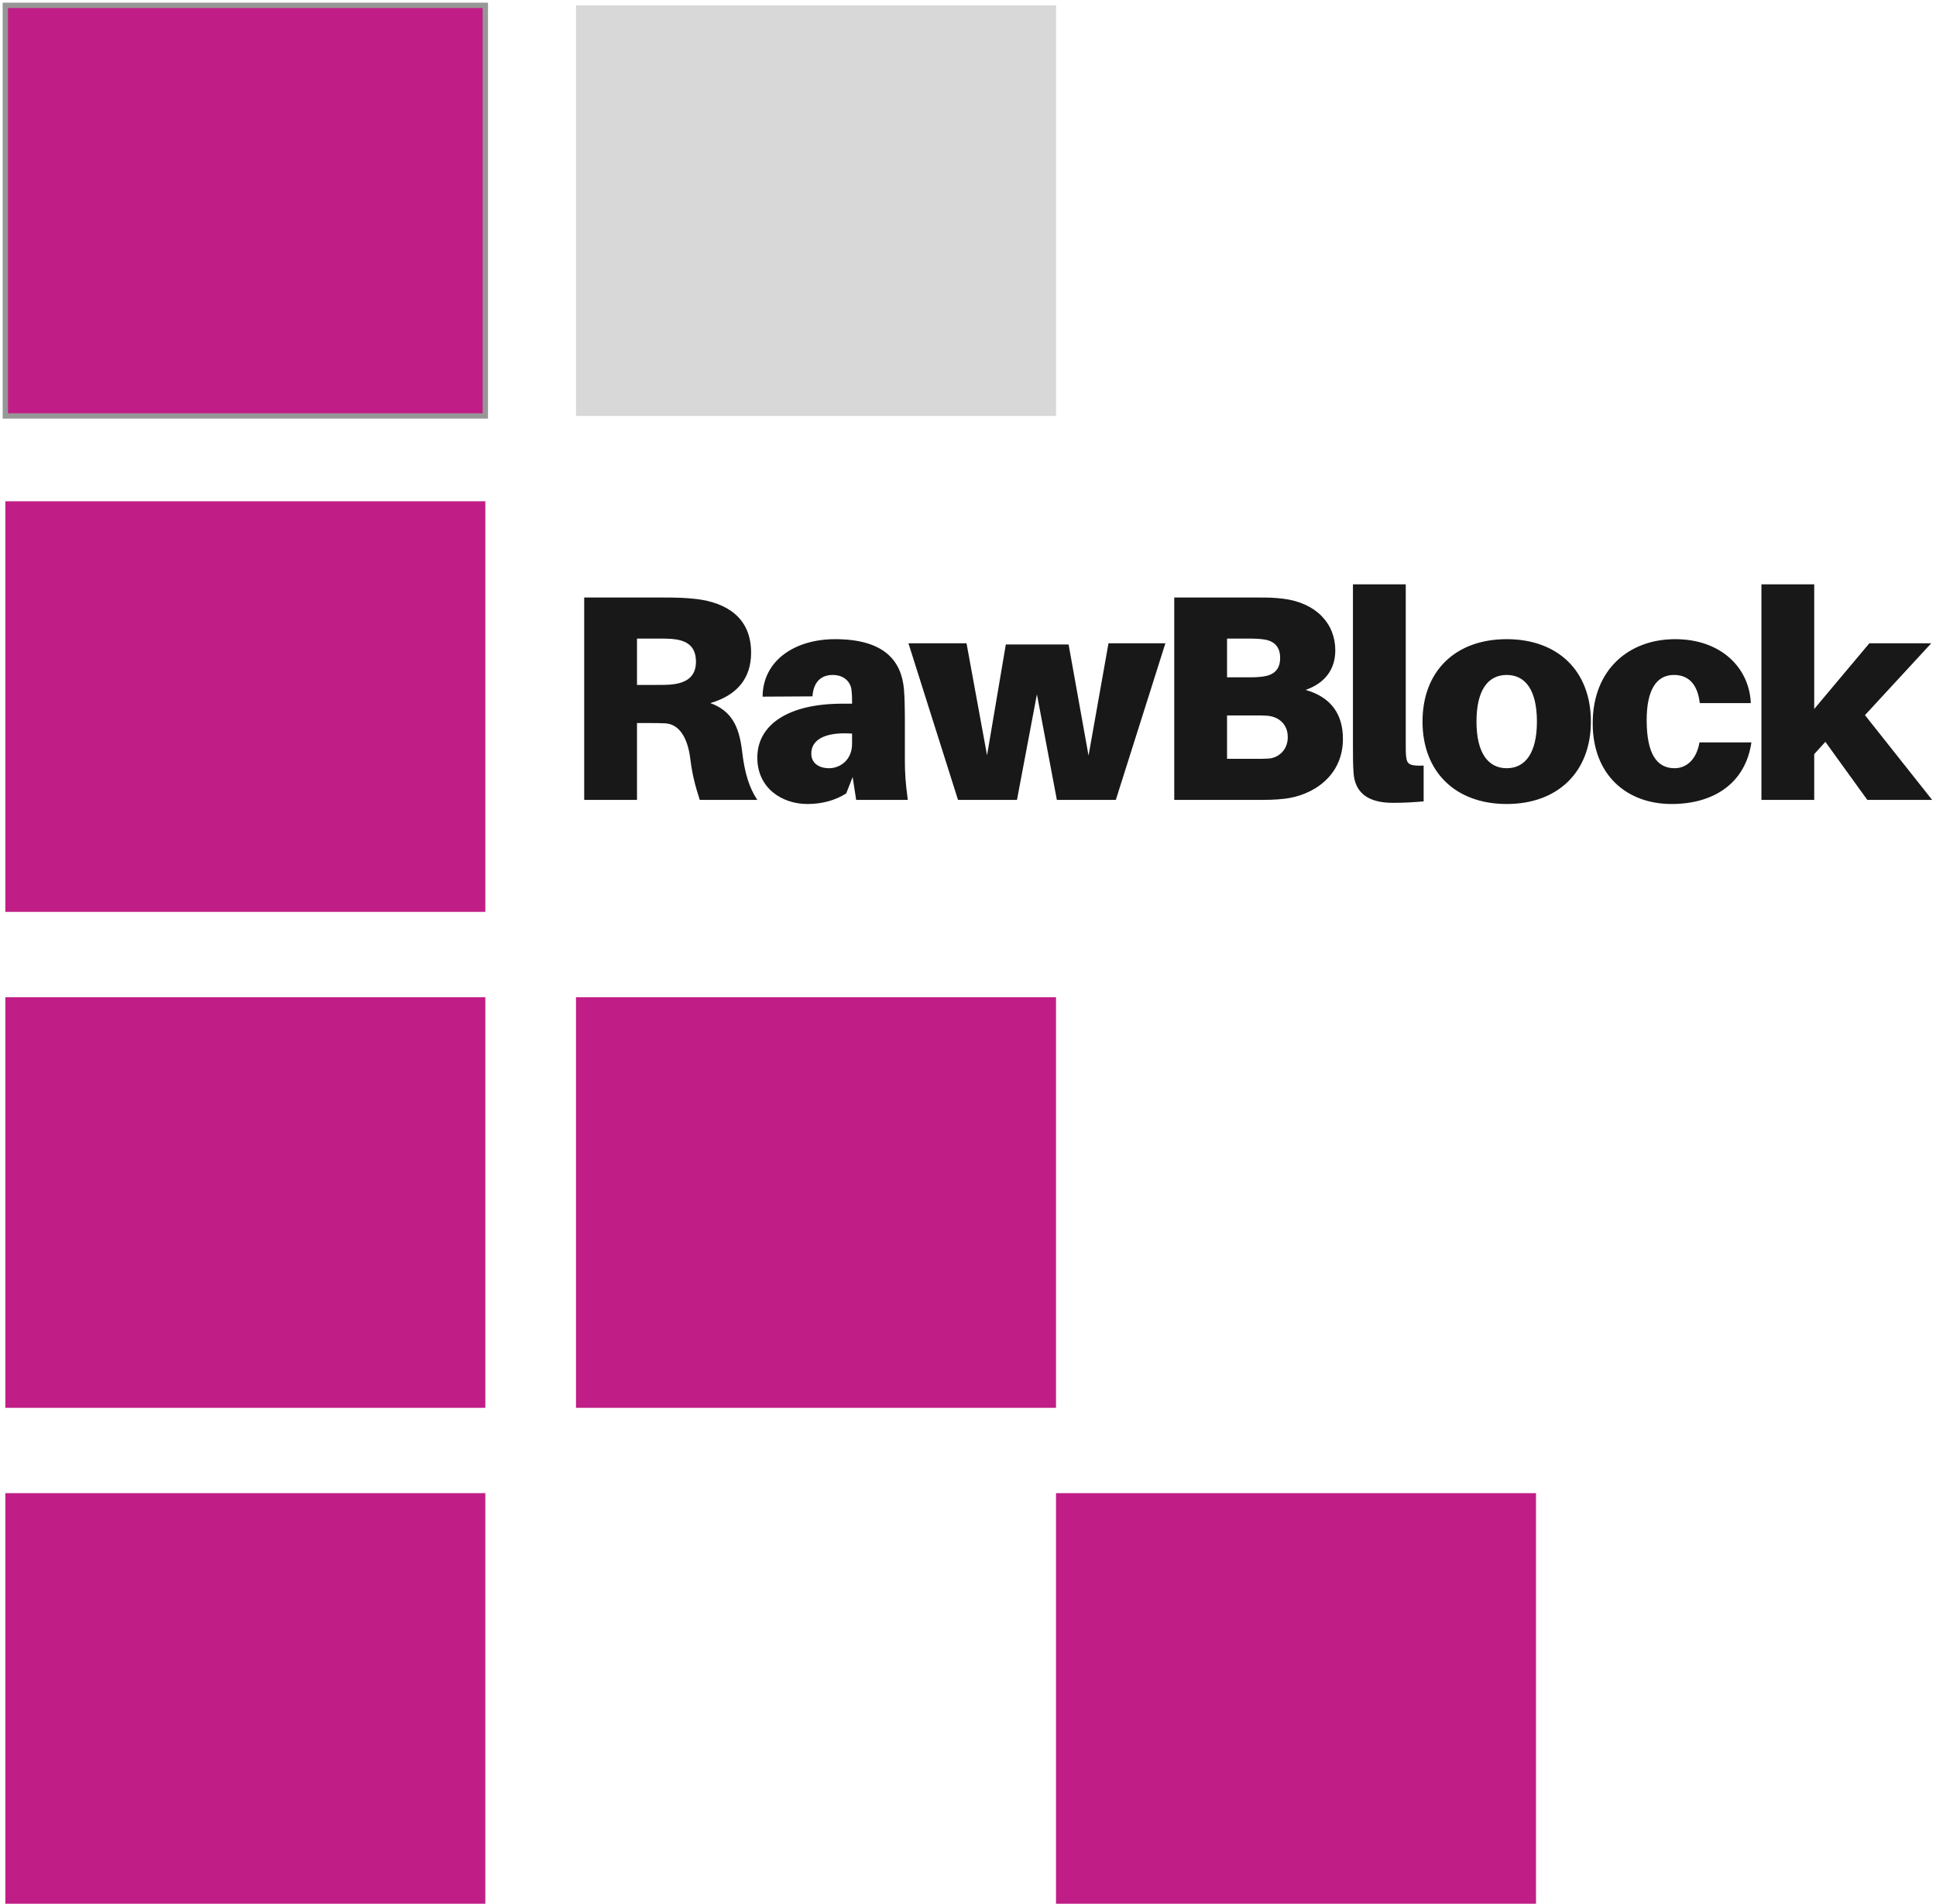 <?xml version="1.0" encoding="UTF-8" standalone="no"?>
<svg width="363px" height="357px" viewBox="0 0 363 357" version="1.1" xmlns="http://www.w3.org/2000/svg" xmlns:xlink="http://www.w3.org/1999/xlink" xmlns:sketch="http://www.bohemiancoding.com/sketch/ns">
    <!-- Generator: Sketch 3.3.2 (12043) - http://www.bohemiancoding.com/sketch -->
    <title>rawblock</title>
    <desc>Created with Sketch.</desc>
    <defs></defs>
    <g id="Page-1" stroke="none" stroke-width="1" fill="none" fill-rule="evenodd" sketch:type="MSPage">
        <rect id="Rectangle-1" stroke="#979797" fill="#C01D86" sketch:type="MSShapeGroup" x="1" y="1" width="90" height="77"></rect>
        <rect id="Rectangle-1-Copy-2" fill="#C01E86" sketch:type="MSShapeGroup" x="1" y="94" width="90" height="77"></rect>
        <rect id="Rectangle-1-Copy-4" fill="#C01E86" sketch:type="MSShapeGroup" x="1" y="187" width="90" height="77"></rect>
        <rect id="Rectangle-1-Copy-5" fill="#C01E86" sketch:type="MSShapeGroup" x="1" y="280" width="90" height="77"></rect>
        <rect id="Rectangle-1-Copy" fill="#D8D8D8" sketch:type="MSShapeGroup" x="108" y="1" width="90" height="77"></rect>
        <rect id="Rectangle-1-Copy-3" fill="#C01E86" sketch:type="MSShapeGroup" x="108" y="187" width="90" height="77"></rect>
        <rect id="Rectangle-1-Copy-6" fill="#C01E86" sketch:type="MSShapeGroup" x="198" y="280" width="90" height="77"></rect>
        <path d="M139.127,140.76 C138.577,136.195 137.147,133.28 133.187,131.85 C138.247,130.365 140.832,127.175 140.832,122.39 C140.832,115.68 136.047,112.985 130.547,112.325 C128.512,112.105 126.972,112.05 124.607,112.05 L109.537,112.05 L109.537,150 L119.437,150 L119.437,135.59 L121.637,135.59 C122.737,135.59 123.672,135.59 124.772,135.645 C127.302,135.81 128.952,138.23 129.447,142.41 C129.777,145.105 130.327,147.305 131.207,150 L141.987,150 C140.502,147.745 139.622,145.05 139.127,140.76 L139.127,140.76 Z M119.437,128.44 L119.437,119.75 L123.287,119.75 C124.332,119.75 125.212,119.75 125.927,119.805 C128.457,120.025 130.492,120.905 130.492,124.095 C130.492,127.285 128.182,128.165 125.652,128.385 C124.937,128.44 124.057,128.44 123.012,128.44 L119.437,128.44 Z M160.532,150 L170.212,150 C169.772,146.755 169.662,144.775 169.662,142.575 L169.662,134.325 C169.662,132.51 169.607,130.805 169.497,129.32 C169.057,123.985 165.867,119.86 156.572,119.86 C149.147,119.86 143.042,123.765 142.987,130.64 L152.337,130.585 C152.502,128.055 153.822,126.57 156.132,126.57 C158.277,126.57 159.487,127.89 159.652,129.375 C159.762,130.31 159.762,130.915 159.762,131.52 L159.762,131.96 L157.892,131.96 C147.937,131.96 141.997,135.81 141.997,142.08 C141.997,147.745 146.562,150.77 151.402,150.77 C154.097,150.77 156.572,150.11 158.662,148.79 L159.872,145.71 L160.532,150 Z M155.472,144.06 C153.492,144.06 152.117,143.07 152.117,141.31 C152.117,138.395 155.307,137.24 159.762,137.57 L159.762,139.495 C159.762,142.575 157.452,144.06 155.472,144.06 L155.472,144.06 Z M218.512,120.63 L207.842,120.63 L204.102,141.695 L200.362,120.85 L188.592,120.85 L185.072,141.64 L181.222,120.63 L170.332,120.63 L179.627,150 L190.682,150 L194.422,130.2 L198.162,150 L209.217,150 L218.512,120.63 Z M244.812,129.375 C248.552,128.055 250.367,125.415 250.367,121.95 C250.367,117 246.847,113.04 240.577,112.27 C238.652,112.05 237.772,112.05 235.737,112.05 L220.172,112.05 L220.172,150 L235.297,150 C237.717,150 238.982,150 240.907,149.78 C246.022,149.175 251.797,145.655 251.797,138.56 C251.797,133.94 249.597,130.75 244.812,129.375 L244.812,129.375 Z M230.072,119.75 L234.527,119.75 C235.407,119.75 236.287,119.805 237.002,119.915 C238.872,120.19 240.027,121.235 240.027,123.38 C240.027,125.635 238.762,126.57 236.947,126.845 C236.232,126.955 235.407,127.01 234.527,127.01 L230.072,127.01 L230.072,119.75 Z M237.882,142.245 C237.167,142.3 236.287,142.3 235.407,142.3 L230.072,142.3 L230.072,134.16 L235.132,134.16 C236.012,134.16 236.892,134.16 237.607,134.215 C239.642,134.38 241.457,135.7 241.457,138.23 C241.457,140.705 239.642,142.135 237.882,142.245 L237.882,142.245 Z M263.577,109.575 L253.677,109.575 L253.677,139.605 C253.677,141.805 253.677,143.29 253.787,144.83 C254.007,148.735 256.592,150.55 261.157,150.55 C263.357,150.55 265.117,150.44 266.932,150.275 L266.932,143.565 C264.347,143.675 263.852,143.29 263.687,142.135 C263.577,141.42 263.577,140.815 263.577,139.44 L263.577,109.575 Z M282.507,119.86 C272.882,119.86 266.722,125.855 266.722,135.315 C266.722,144.72 272.882,150.77 282.507,150.77 C292.132,150.77 298.292,144.72 298.292,135.315 C298.292,125.855 292.132,119.86 282.507,119.86 L282.507,119.86 Z M282.507,144.06 C278.987,144.06 276.842,141.145 276.842,135.315 C276.842,129.43 278.987,126.57 282.507,126.57 C286.027,126.57 288.172,129.43 288.172,135.315 C288.172,141.145 286.027,144.06 282.507,144.06 L282.507,144.06 Z M314.087,119.86 C305.452,119.86 298.632,125.525 298.632,135.645 C298.632,145.325 305.012,150.77 313.427,150.77 C321.402,150.77 327.287,146.81 328.387,139.22 L318.652,139.22 C318.102,142.41 316.232,144.06 313.977,144.06 C310.622,144.06 308.752,141.31 308.752,135.04 C308.752,129.375 310.567,126.57 313.867,126.57 C316.342,126.57 318.267,128 318.707,131.85 L328.277,131.85 C328.002,125.25 322.722,119.86 314.087,119.86 L314.087,119.86 Z M342.257,139.11 L350.122,150 L362.277,150 L349.682,134.105 L362.112,120.63 L350.507,120.63 L340.167,132.95 L340.167,109.575 L330.267,109.575 L330.267,150 L340.167,150 L340.167,141.42 L342.257,139.11 Z" id="RawBlock" fill="#191818" sketch:type="MSShapeGroup"></path>
    </g>
</svg>